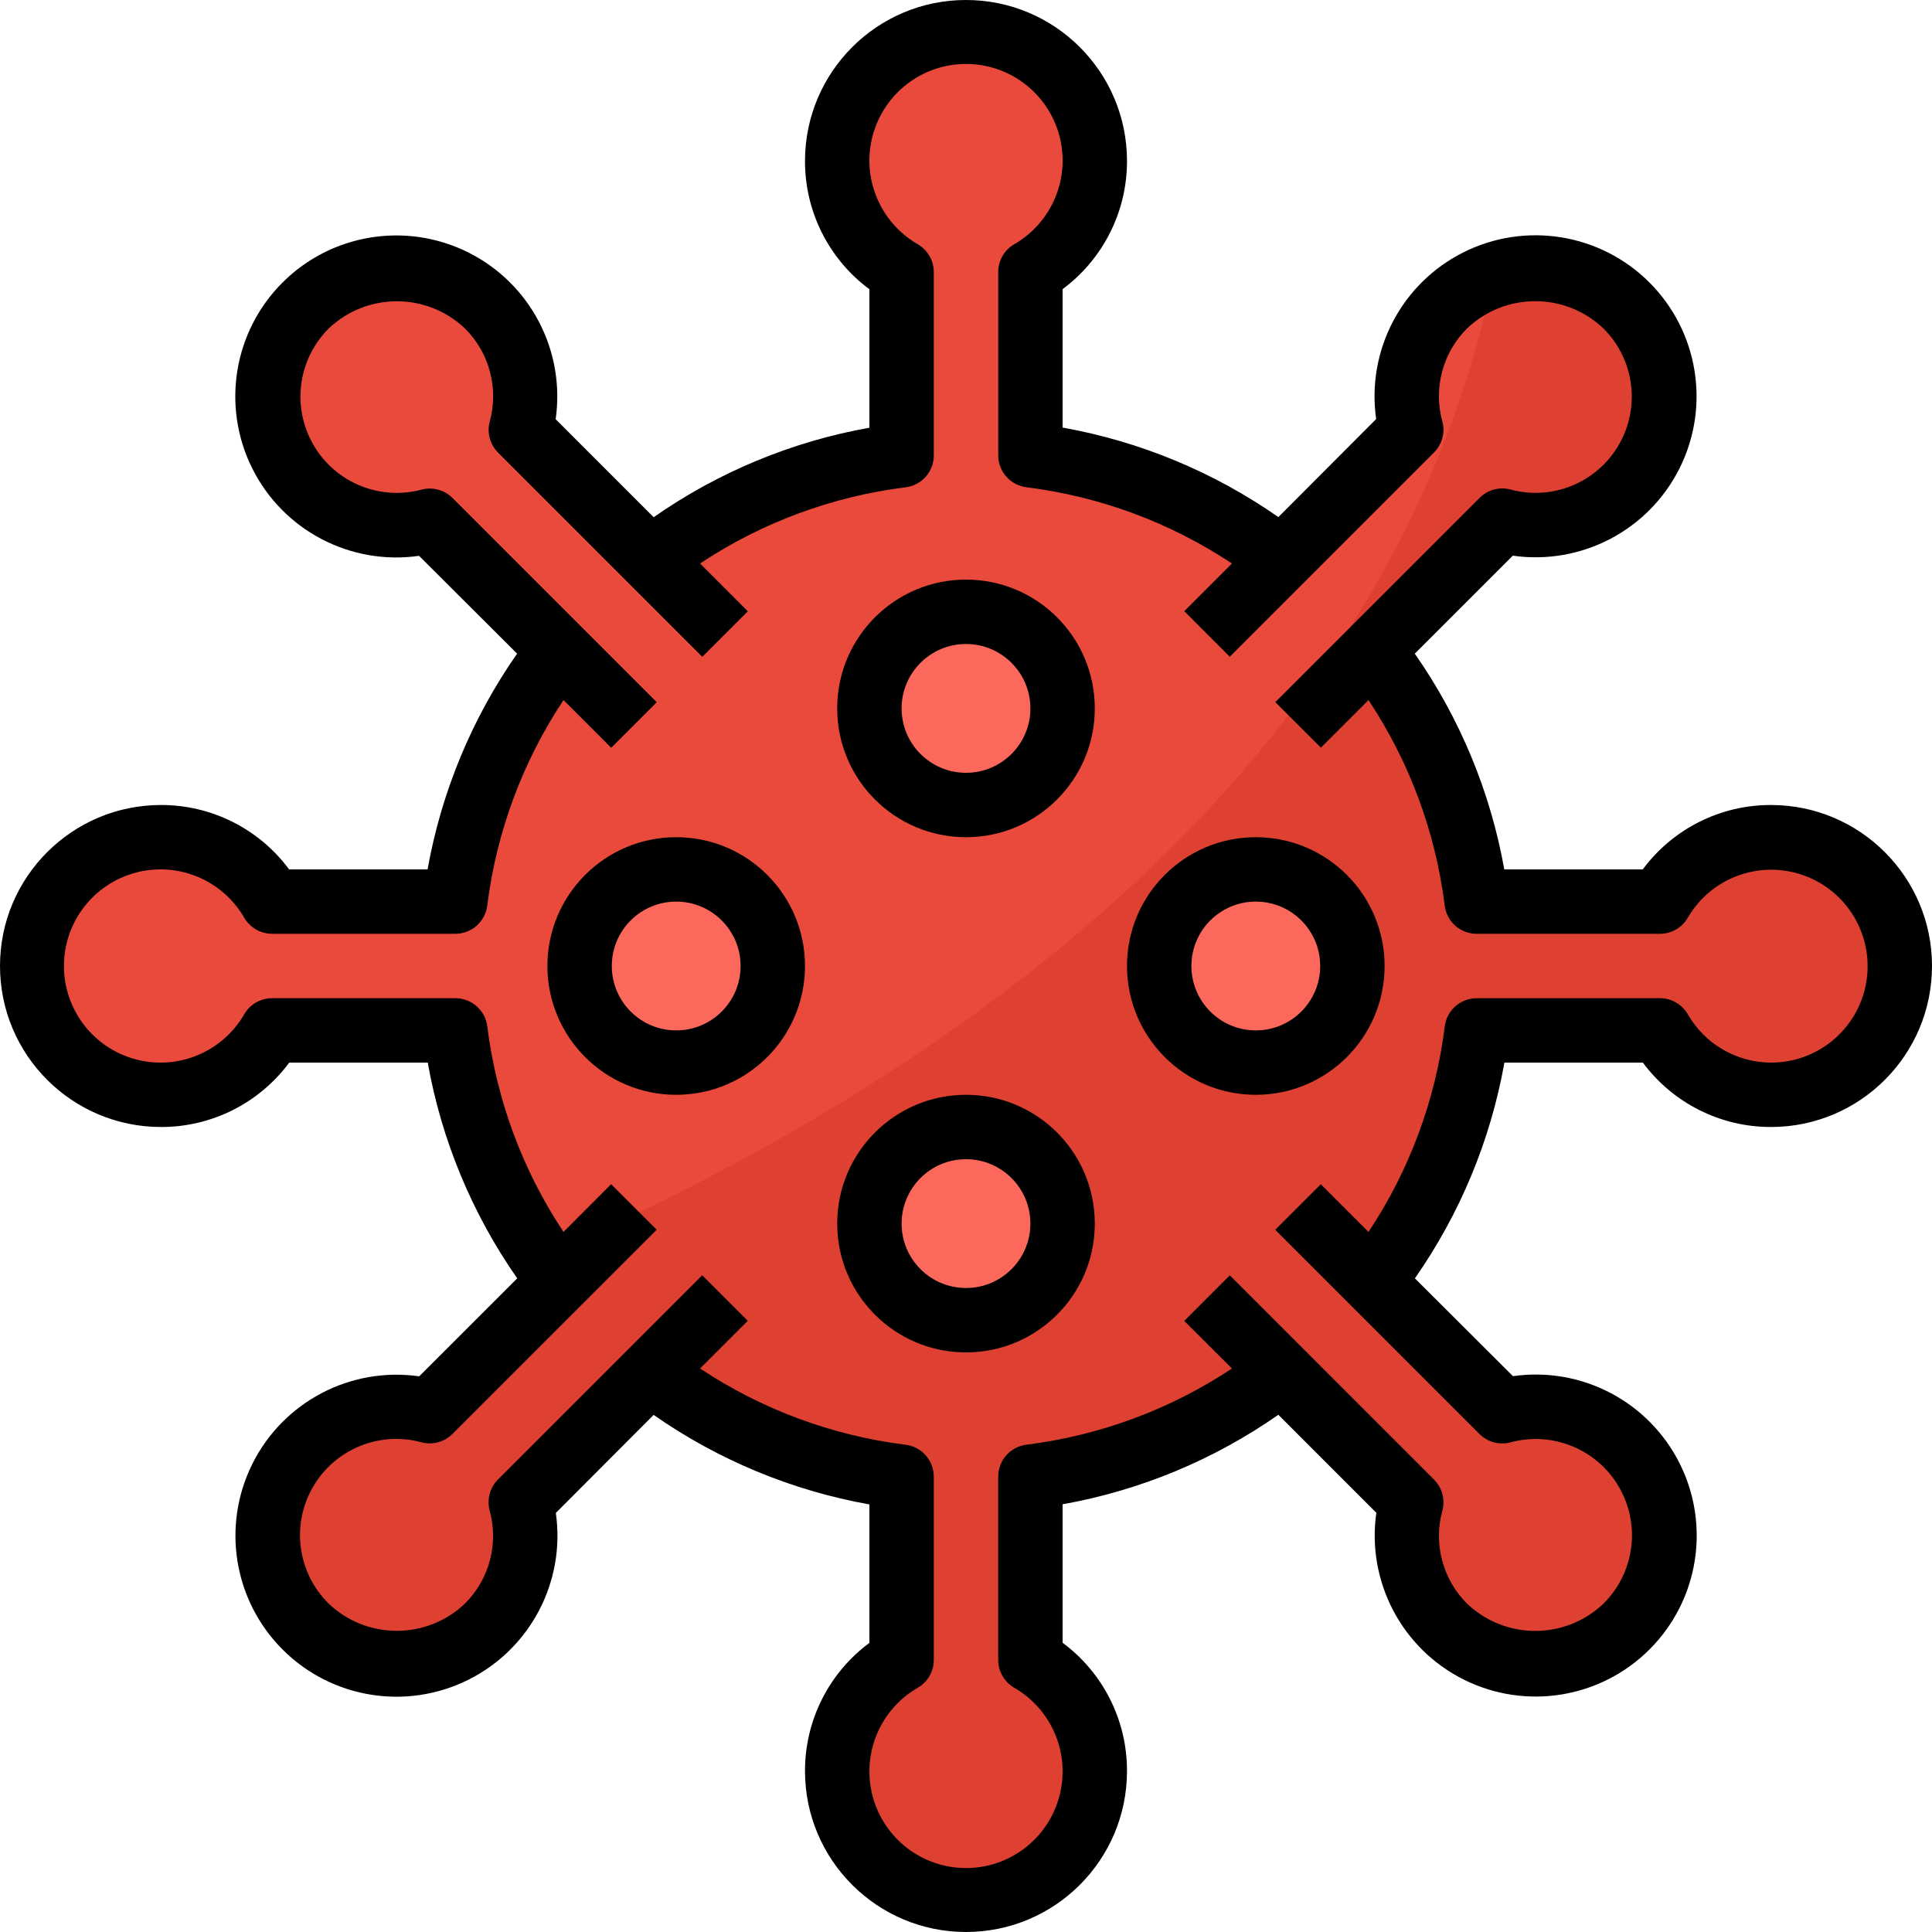 <svg height="480pt" viewBox="0 0 480 480" width="480pt" xmlns="http://www.w3.org/2000/svg"><path d="m440 208c-11.387.023-21.895 6.125-27.559 16h-45.547c-2.867-22.738-11.824-44.277-25.926-62.344l32.277-32.273c13.992 3.746 28.754-2.367 35.996-14.91 7.238-12.543 5.152-28.387-5.09-38.625-10.238-10.242-26.082-12.328-38.625-5.09-12.543 7.242-18.656 22.004-14.91 35.996l-32.273 32.277c-18.066-14.102-39.605-23.059-62.344-25.926v-45.547c12.543-7.242 18.656-22.004 14.91-35.992-3.75-13.992-16.426-23.719-30.91-23.719s-27.16 9.727-30.91 23.719c-3.746 13.988 2.367 28.75 14.91 35.992v45.547c-22.738 2.867-44.277 11.824-62.344 25.926l-32.273-32.277c3.746-13.992-2.367-28.754-14.91-35.996-12.543-7.238-28.387-5.152-38.625 5.09-10.242 10.238-12.328 26.082-5.09 38.625 7.242 12.543 22.004 18.656 35.996 14.91l32.277 32.273c-14.102 18.066-23.059 39.605-25.926 62.344h-45.547c-7.242-12.543-22.004-18.656-35.992-14.91-13.992 3.75-23.719 16.426-23.719 30.91s9.727 27.16 23.719 30.91c13.988 3.746 28.75-2.367 35.992-14.91h45.547c2.867 22.738 11.824 44.277 25.926 62.344l-32.277 32.273c-13.992-3.746-28.754 2.367-35.996 14.91-7.238 12.543-5.152 28.387 5.09 38.625 10.238 10.242 26.082 12.328 38.625 5.09 12.543-7.242 18.656-22.004 14.91-35.996l32.273-32.277c18.066 14.102 39.605 23.059 62.344 25.926v45.547c-12.543 7.242-18.656 22.004-14.91 35.992 3.75 13.992 16.426 23.719 30.91 23.719s27.16-9.727 30.91-23.719c3.746-13.988-2.367-28.75-14.91-35.992v-45.547c22.738-2.867 44.277-11.824 62.344-25.926l32.273 32.277c-3.746 13.992 2.367 28.754 14.91 35.996 12.543 7.238 28.387 5.152 38.625-5.09 10.242-10.238 12.328-26.082 5.09-38.625-7.242-12.543-22.004-18.656-35.996-14.91l-32.277-32.273c14.102-18.066 23.059-39.605 25.926-62.344h45.547c7.789 13.398 24.07 19.27 38.617 13.934 14.551-5.34 23.168-20.348 20.445-35.605-2.727-15.254-16.008-26.355-31.504-26.328zm0 0" fill="#ea4a3b"/><path d="m440 208c-11.387.023-21.895 6.125-27.559 16h-45.547c-2.867-22.738-11.824-44.277-25.926-62.344l32.277-32.273c13.234 3.562 27.266-1.719 34.859-13.125s7.059-26.391-1.328-37.227c-8.391-10.836-22.762-15.105-35.707-10.605-26.461 128.117-143.773 203.461-236.43 243.879 1.414 2.047 2.863 4.07 4.391 6.039l-32.277 32.273c-13.992-3.746-28.754 2.367-35.996 14.91-7.238 12.543-5.152 28.387 5.09 38.625 10.238 10.242 26.082 12.328 38.625 5.09 12.543-7.242 18.656-22.004 14.91-35.996l32.273-32.277c18.066 14.102 39.605 23.059 62.344 25.926v45.547c-12.543 7.242-18.656 22.004-14.91 35.992 3.75 13.992 16.426 23.719 30.91 23.719s27.16-9.727 30.91-23.719c3.746-13.988-2.367-28.75-14.91-35.992v-45.547c22.738-2.867 44.277-11.824 62.344-25.926l32.273 32.277c-3.746 13.992 2.367 28.754 14.91 35.996 12.543 7.238 28.387 5.152 38.625-5.09 10.242-10.238 12.328-26.082 5.09-38.625-7.242-12.543-22.004-18.656-35.996-14.91l-32.277-32.273c14.102-18.066 23.059-39.605 25.926-62.344h45.547c7.789 13.398 24.07 19.27 38.617 13.934 14.551-5.34 23.168-20.348 20.445-35.605-2.727-15.254-16.008-26.355-31.504-26.328zm0 0" fill="#de4132"/><g fill="#fc685b"><path d="m264 176c0 13.254-10.746 24-24 24s-24-10.746-24-24 10.746-24 24-24 24 10.746 24 24zm0 0"/><path d="m264 304c0 13.254-10.746 24-24 24s-24-10.746-24-24 10.746-24 24-24 24 10.746 24 24zm0 0"/><path d="m192 240c0 13.254-10.746 24-24 24s-24-10.746-24-24 10.746-24 24-24 24 10.746 24 24zm0 0"/><path d="m336 240c0 13.254-10.746 24-24 24s-24-10.746-24-24 10.746-24 24-24 24 10.746 24 24zm0 0"/></g><path d="m440 200c-12.559-.031-24.387 5.91-31.863 16h-34.402c-3.438-19.27-11.027-37.559-22.238-53.602l24.352-24.344c17.043 2.434 33.734-6.309 41.434-21.711 7.699-15.398 4.68-33.996-7.496-46.172-12.172-12.172-30.77-15.191-46.172-7.492-15.398 7.699-24.145 24.387-21.711 41.434l-24.301 24.359c-16.043-11.211-34.332-18.801-53.602-22.242v-34.398c10.082-7.473 16.02-19.285 16-31.832 0-22.09-17.91-40-40-40s-40 17.91-40 40c-.031 12.559 5.91 24.387 16 31.863v34.402c-19.27 3.438-37.559 11.027-53.602 22.238l-24.344-24.352c2.434-17.043-6.309-33.734-21.711-41.434-15.398-7.699-33.996-4.68-46.172 7.496-12.172 12.172-15.191 30.77-7.492 46.172 7.699 15.398 24.387 24.145 41.434 21.711l24.359 24.301c-11.211 16.043-18.801 34.332-22.242 53.602h-34.398c-7.473-10.082-19.285-16.02-31.832-16-22.09 0-40 17.91-40 40s17.91 40 40 40c12.559.031 24.387-5.91 31.863-16h34.402c3.438 19.27 11.027 37.559 22.238 53.602l-24.352 24.344c-17.043-2.434-33.734 6.309-41.434 21.711-7.699 15.398-4.68 33.996 7.496 46.172 12.172 12.172 30.77 15.191 46.172 7.492 15.398-7.699 24.145-24.387 21.711-41.434l24.301-24.359c16.043 11.211 34.332 18.801 53.602 22.242v34.398c-10.082 7.473-16.02 19.285-16 31.832 0 22.09 17.91 40 40 40s40-17.91 40-40c.031-12.559-5.91-24.387-16-31.863v-34.402c19.27-3.438 37.559-11.027 53.602-22.238l24.344 24.352c-2.434 17.043 6.309 33.734 21.711 41.434 15.398 7.699 33.996 4.68 46.172-7.496 12.172-12.172 15.191-30.77 7.492-46.172-7.699-15.398-24.387-24.145-41.434-21.711l-24.359-24.301c11.211-16.043 18.801-34.332 22.242-53.602h34.398c7.473 10.082 19.285 16.02 31.832 16 22.09 0 40-17.91 40-40s-17.91-40-40-40zm0 64c-8.562-.023-16.457-4.621-20.703-12.055-1.438-2.445-4.062-3.945-6.898-3.945h-45.52c-4.039.004-7.441 3.016-7.934 7.023-2.281 18.254-8.766 35.727-18.945 51.047l-11.848-11.848-11.32 11.312 50.742 50.738c2.016 2.012 4.945 2.805 7.699 2.078 10.473-2.84 21.547 1.727 26.977 11.125 5.426 9.398 3.848 21.27-3.852 28.922-9.496 9.066-24.438 9.066-33.934 0-6.047-6.039-8.379-14.863-6.105-23.102.727-2.754-.066-5.684-2.078-7.695l-50.738-50.746-11.312 11.32 11.84 11.824c-15.32 10.176-32.793 16.652-51.047 18.93-4.016.492-7.031 3.906-7.023 7.949v45.52c0 2.836 1.5 5.461 3.945 6.898 9.43 5.41 14.047 16.488 11.246 26.996-2.801 10.508-12.316 17.82-23.191 17.82s-20.391-7.312-23.191-17.82c-2.801-10.508 1.816-21.586 11.246-26.996 2.445-1.438 3.945-4.062 3.945-6.898v-45.52c-.004-4.039-3.016-7.441-7.023-7.934-18.254-2.281-35.727-8.766-51.047-18.945l11.848-11.848-11.312-11.32-50.738 50.742c-2.012 2.016-2.805 4.945-2.078 7.699 2.273 8.238-.059 17.062-6.105 23.102-9.496 9.066-24.438 9.066-33.934 0-7.707-7.641-9.301-19.52-3.875-28.918 5.426-9.402 16.504-13.969 26.977-11.121 2.754.727 5.684-.066 7.695-2.078l50.746-50.738-11.32-11.312-11.832 11.863c-10.176-15.32-16.652-32.793-18.93-51.047-.492-4.016-3.906-7.031-7.949-7.023h-45.52c-2.836 0-5.461 1.5-6.898 3.945-5.41 9.43-16.488 14.047-26.996 11.246-10.508-2.801-17.82-12.316-17.82-23.191s7.312-20.391 17.82-23.191c10.508-2.801 21.586 1.816 26.996 11.246 1.438 2.445 4.062 3.945 6.898 3.945h45.52c4.039-.004 7.441-3.016 7.934-7.023 2.281-18.254 8.766-35.727 18.945-51.047l11.848 11.848 11.32-11.312-50.742-50.738c-2.016-2.012-4.945-2.805-7.699-2.078-10.449 2.785-21.465-1.785-26.875-11.148-5.41-9.363-3.863-21.191 3.773-28.852 9.496-9.062 24.438-9.062 33.934 0 6.047 6.039 8.379 14.863 6.105 23.105-.727 2.75.066 5.68 2.078 7.695l50.738 50.742 11.312-11.32-11.863-11.871c15.32-10.176 32.793-16.652 51.047-18.93 4.016-.492 7.031-3.906 7.023-7.949v-45.52c0-2.836-1.5-5.461-3.945-6.898-9.43-5.41-14.047-16.488-11.246-26.996 2.801-10.508 12.316-17.82 23.191-17.82s20.391 7.312 23.191 17.82c2.801 10.508-1.816 21.586-11.246 26.996-2.445 1.438-3.945 4.062-3.945 6.898v45.52c.004 4.039 3.016 7.441 7.023 7.934 18.254 2.281 35.727 8.766 51.047 18.945l-11.848 11.848 11.312 11.32 50.738-50.742c2.012-2.016 2.805-4.945 2.078-7.699-2.273-8.238.059-17.062 6.105-23.102 9.496-9.066 24.438-9.066 33.934 0 7.668 7.648 9.23 19.496 3.812 28.875-5.414 9.375-16.457 13.941-26.914 11.125-2.754-.738-5.691.055-7.695 2.078l-50.746 50.738 11.32 11.312 11.832-11.824c10.176 15.32 16.652 32.793 18.93 51.047.492 4.016 3.906 7.031 7.949 7.023h45.52c2.836 0 5.461-1.5 6.898-3.945 5.816-10.07 18.031-14.512 28.957-10.523 10.93 3.988 17.414 15.246 15.379 26.699-2.031 11.453-12 19.789-23.633 19.77zm0 0"/><path d="m240 144c-17.672 0-32 14.328-32 32s14.328 32 32 32 32-14.328 32-32-14.328-32-32-32zm0 48c-8.836 0-16-7.164-16-16s7.164-16 16-16 16 7.164 16 16-7.164 16-16 16zm0 0"/><path d="m240 272c-17.672 0-32 14.328-32 32s14.328 32 32 32 32-14.328 32-32-14.328-32-32-32zm0 48c-8.836 0-16-7.164-16-16s7.164-16 16-16 16 7.164 16 16-7.164 16-16 16zm0 0"/><path d="m168 208c-17.672 0-32 14.328-32 32s14.328 32 32 32 32-14.328 32-32-14.328-32-32-32zm0 48c-8.836 0-16-7.164-16-16s7.164-16 16-16 16 7.164 16 16-7.164 16-16 16zm0 0"/><path d="m312 208c-17.672 0-32 14.328-32 32s14.328 32 32 32 32-14.328 32-32-14.328-32-32-32zm0 48c-8.836 0-16-7.164-16-16s7.164-16 16-16 16 7.164 16 16-7.164 16-16 16zm0 0"/></svg>